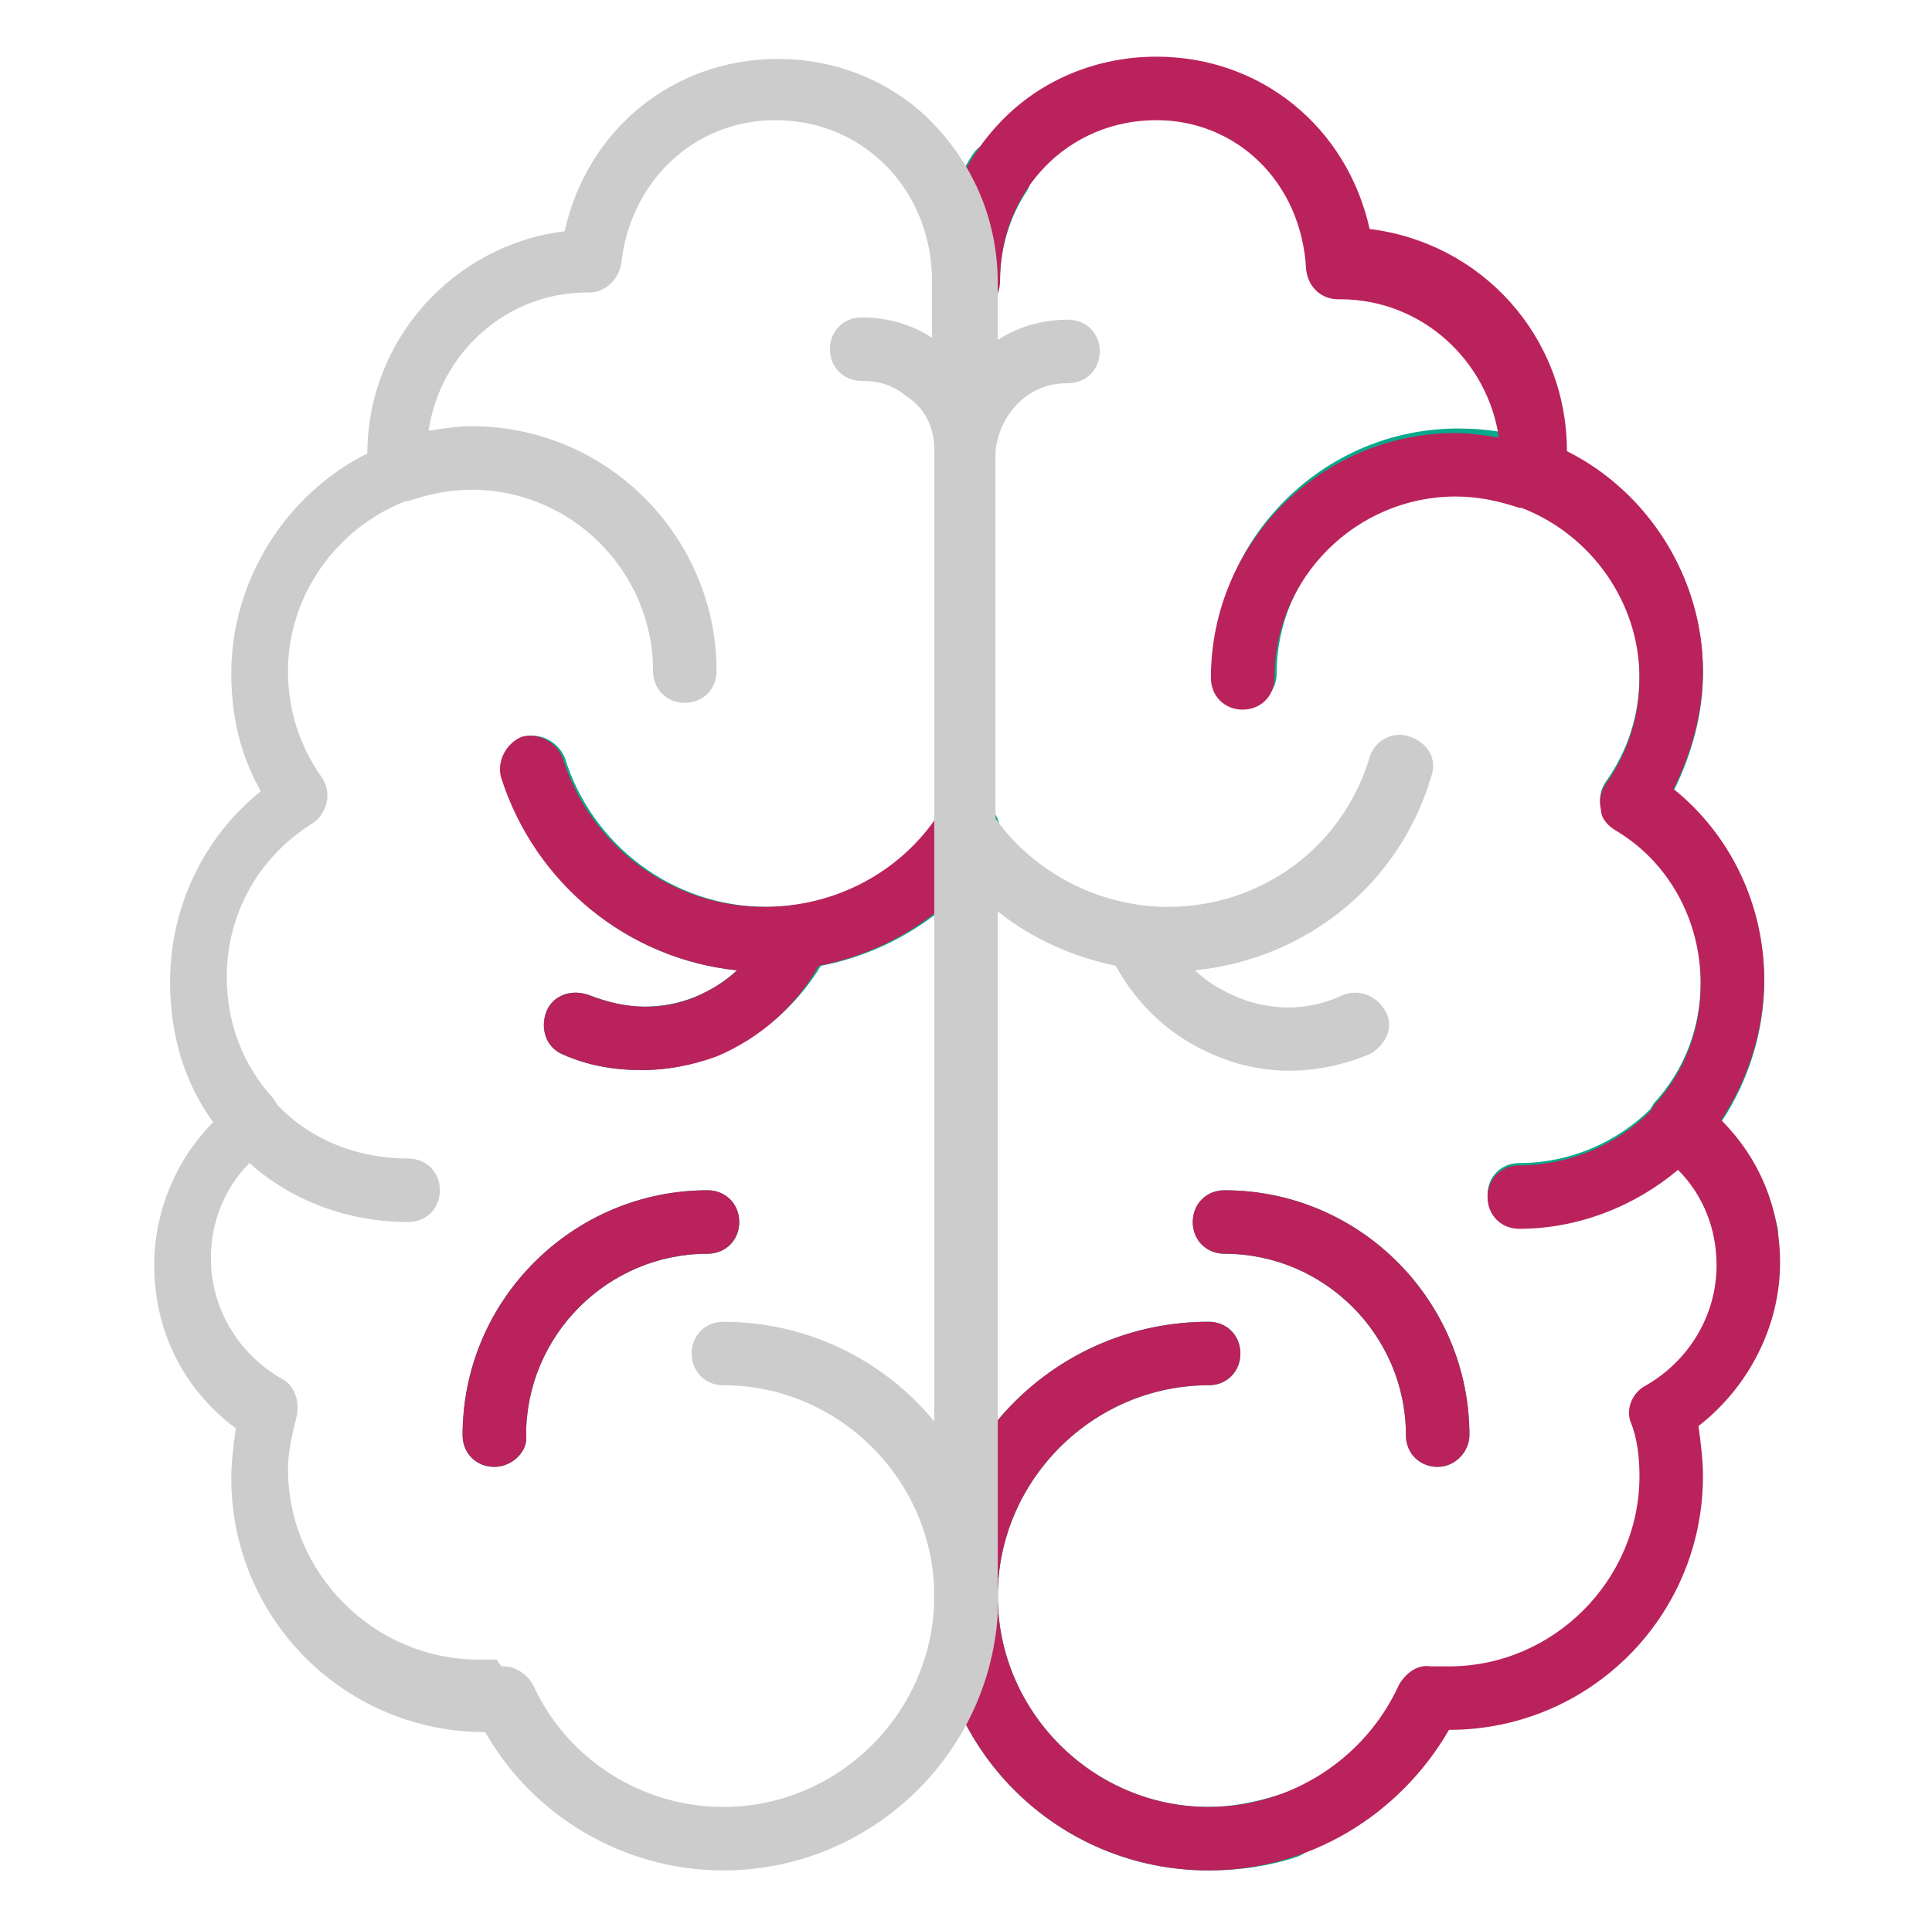 <?xml version="1.0" encoding="utf-8"?>
<!-- Generator: Adobe Illustrator 26.3.1, SVG Export Plug-In . SVG Version: 6.00 Build 0)  -->
<svg version="1.1" id="Camada_1" xmlns="http://www.w3.org/2000/svg" xmlns:xlink="http://www.w3.org/1999/xlink" x="0px" y="0px"
	 viewBox="0 0 85.2 85" style="enable-background:new 0 0 85.2 85;" xml:space="preserve">
<style type="text/css">
	.st0{fill:#08A88A;}
	.st1{fill:#BA225C;}
	.st2{fill:#CCCCCC;}
</style>
<g>
	<path class="st0" d="M53.3,82.5c-6.7,0-12.1-5.4-12.1-12.1s5.4-12.1,12.1-12.1c0.8,0,1.4,0.6,1.4,1.4s-0.6,1.4-1.4,1.4
		c-5.1,0-9.3,4.2-9.3,9.3c0,5.1,4.2,9.3,9.3,9.3c1,0,2-0.2,3-0.5c0.7-0.3,1.5,0.1,1.8,0.9c0.3,0.7-0.1,1.5-0.9,1.8
		C56,82.3,54.7,82.5,53.3,82.5z M63.4,64.7c-0.8,0-1.4-0.6-1.4-1.4c0-4.4-3.6-8-8-8c-0.8,0-1.4-0.6-1.4-1.4s0.6-1.4,1.4-1.4
		c6,0,10.8,4.9,10.8,10.8C64.8,64,64.2,64.7,63.4,64.7z M21.8,64.7c-0.8,0-1.4-0.6-1.4-1.4c0-6,4.9-10.8,10.8-10.8
		c0.8,0,1.4,0.6,1.4,1.4c0,0.8-0.6,1.4-1.4,1.4c-4.4,0-8,3.6-8,8C23.3,64,22.6,64.7,21.8,64.7z M77,55.8c-0.7,0-1.3-0.5-1.4-1.2
		c-0.2-1.2-0.8-2.2-1.6-3.1c-1.9,1.6-4.4,2.6-7,2.6c-0.8,0-1.4-0.6-1.4-1.4s0.6-1.4,1.4-1.4c2.2,0,4.3-0.9,5.8-2.4
		c0-0.1,0.1-0.1,0.1-0.2c1.4-1.5,2.1-3.4,2.1-5.4c0-2.8-1.4-5.4-3.8-6.8c-0.3-0.2-0.6-0.5-0.6-0.9c-0.1-0.4,0-0.8,0.2-1.1
		c1-1.4,1.5-3,1.5-4.7c0-2.6-1.2-5-3.3-6.5c-0.4-0.3-0.6-0.7-0.6-1.2c-0.4,0.2-0.8,0.3-1.3,0.1c-0.9-0.3-1.9-0.5-2.8-0.5
		c-4.4,0-8,3.6-8,8c0,0.8-0.6,1.4-1.4,1.4s-1.4-0.6-1.4-1.4c0-6,4.9-10.8,10.8-10.8c1.3,0,2.6,0.2,3.8,0.7c0.6,0.2,0.9,0.8,0.9,1.3
		c0.5-0.3,1.1-0.3,1.6,0c2.8,2,4.5,5.3,4.5,8.8c0,1.8-0.5,3.6-1.3,5.2c2.5,2,4,5.1,4,8.4c0,2.2-0.7,4.4-1.9,6.2
		c1.3,1.3,2.1,2.9,2.5,4.7c0.1,0.8-0.4,1.5-1.1,1.6C77.2,55.8,77.1,55.8,77,55.8z M28.3,47.2c-1.2,0-2.4-0.2-3.5-0.7
		c-0.7-0.3-1-1.1-0.7-1.9c0.3-0.7,1.1-1,1.9-0.7c0.8,0.3,1.6,0.5,2.4,0.5c1.6,0,3-0.6,4.1-1.6c-4.8-0.5-8.9-3.8-10.3-8.5
		c-0.2-0.7,0.2-1.5,0.9-1.8c0.7-0.2,1.5,0.2,1.8,0.9c1.2,3.9,4.8,6.6,8.9,6.6c3.1,0,6-1.5,7.7-4.1c0.4-0.6,1.3-0.8,2-0.4
		c0.6,0.4,0.8,1.3,0.4,2c-1.8,2.7-4.6,4.5-7.7,5.1C34.5,45.4,31.5,47.2,28.3,47.2z M42.6,13.8c-0.8,0-1.4-0.6-1.4-1.4
		c0-2,0.6-3.9,1.7-5.6c0.4-0.6,1.3-0.8,2-0.4s0.8,1.3,0.4,2c-0.8,1.2-1.2,2.6-1.2,4C44,13.2,43.4,13.8,42.6,13.8z"/>
	<path class="st1" d="M53.3,82.5c-6.7,0-12.1-5.4-12.1-12.1s5.4-12.1,12.1-12.1c0.8,0,1.4,0.6,1.4,1.4s-0.6,1.4-1.4,1.4
		c-5.1,0-9.3,4.2-9.3,9.3c0,5.1,4.2,9.3,9.3,9.3c3.6,0,6.9-2.1,8.4-5.4c0.3-0.5,0.8-0.9,1.4-0.8c0.3,0,0.5,0,0.8,0
		c4.6,0,8.4-3.8,8.4-8.4c0-0.8-0.1-1.7-0.4-2.4c-0.2-0.6,0.1-1.3,0.7-1.6c1.9-1.1,3.1-3.1,3.1-5.3c0-1.6-0.6-3.1-1.7-4.2
		c-1.9,1.6-4.4,2.6-7,2.6c-0.8,0-1.4-0.6-1.4-1.4s0.6-1.4,1.4-1.4c2.2,0,4.3-0.9,5.8-2.4c0-0.1,0.1-0.1,0.1-0.2
		c1.4-1.5,2.1-3.4,2.1-5.4c0-2.8-1.4-5.4-3.8-6.8c-0.3-0.2-0.6-0.5-0.6-0.9c-0.1-0.4,0-0.8,0.2-1.1c1-1.4,1.5-3,1.5-4.7
		c0-3.3-2.1-6.3-5.2-7.5c0,0,0,0-0.1,0c-0.9-0.3-1.8-0.5-2.8-0.5c-4.4,0-8,3.6-8,8c0,0.8-0.6,1.4-1.4,1.4s-1.4-0.6-1.4-1.4
		c0-6,4.9-10.8,10.8-10.8c0.6,0,1.3,0.1,1.9,0.2c-0.5-3.4-3.4-6.1-7-6.1c0,0,0,0-0.1,0c-0.7,0-1.3-0.5-1.4-1.3
		C57.4,8,54.5,5.3,51,5.3c-3.9,0-6.9,3.1-6.9,7.1c0,0.8-0.6,1.4-1.4,1.4c-0.8,0-1.4-0.6-1.4-1.4c0-2.6,1-5.1,2.8-7
		c1.8-1.9,4.3-2.9,6.9-2.9c4.6,0,8.4,3.1,9.4,7.6c4.9,0.6,8.7,4.7,8.7,9.8c3.6,1.8,6,5.6,6,9.7c0,1.8-0.5,3.6-1.3,5.2
		c2.5,2,4,5.1,4,8.4c0,2.2-0.7,4.4-1.9,6.2c1.7,1.7,2.6,3.9,2.6,6.3c0,2.8-1.4,5.5-3.6,7.2c0.1,0.7,0.2,1.5,0.2,2.2
		c0,6.2-5,11.2-11.2,11.2c0,0,0,0,0,0C61.7,80.1,57.7,82.5,53.3,82.5z M63.4,64.7c-0.8,0-1.4-0.6-1.4-1.4c0-4.4-3.6-8-8-8
		c-0.8,0-1.4-0.6-1.4-1.4s0.6-1.4,1.4-1.4c6,0,10.8,4.9,10.8,10.8C64.8,64,64.2,64.7,63.4,64.7z M21.8,64.7c-0.8,0-1.4-0.6-1.4-1.4
		c0-6,4.9-10.8,10.8-10.8c0.8,0,1.4,0.6,1.4,1.4c0,0.8-0.6,1.4-1.4,1.4c-4.4,0-8,3.6-8,8C23.3,64,22.6,64.7,21.8,64.7z M28.3,47.2
		c-1.2,0-2.4-0.2-3.5-0.7c-0.7-0.3-1-1.1-0.7-1.9c0.3-0.7,1.1-1,1.9-0.7c1.5,0.6,3.1,0.7,4.6,0.1c0.7-0.3,1.4-0.7,1.9-1.2
		c-4.8-0.5-8.9-3.8-10.4-8.5c-0.2-0.7,0.2-1.5,0.9-1.8c0.7-0.2,1.5,0.2,1.8,0.9c1.2,3.9,4.8,6.6,8.9,6.6c3.1,0,6-1.5,7.7-4.1
		c0.4-0.6,1.3-0.8,2-0.4c0.6,0.4,0.8,1.3,0.4,2c-1.8,2.7-4.6,4.5-7.7,5.1c-1,1.8-2.6,3.2-4.5,4C30.5,47,29.4,47.2,28.3,47.2z"/>
	<path class="st2" d="M31.9,82.5c-4.4,0-8.4-2.4-10.5-6.1c0,0,0,0,0,0c-6.2,0-11.2-5-11.2-11.2c0-0.7,0.1-1.5,0.2-2.2
		c-2.3-1.7-3.6-4.3-3.6-7.2c0-2.4,1-4.7,2.6-6.3c-1.3-1.8-1.9-3.9-1.9-6.2c0-3.3,1.5-6.4,4-8.4c-0.9-1.6-1.3-3.3-1.3-5.2
		c0-4.1,2.4-7.9,6-9.7c0-5,3.8-9.2,8.7-9.8c1-4.5,4.8-7.6,9.4-7.6c2.6,0,5.1,1,6.9,2.9c1.8,1.9,2.8,4.3,2.8,7v2.5
		c0.9-0.6,2-0.9,3.1-0.9c0.8,0,1.4,0.6,1.4,1.4c0,0.8-0.6,1.4-1.4,1.4c-0.7,0-1.4,0.2-2,0.7c-0.7,0.6-1.1,1.4-1.2,2.3v16.2
		c1.7,2.4,4.6,3.9,7.6,3.9c4.1,0,7.7-2.6,8.9-6.6c0.2-0.7,1-1.2,1.8-0.9s1.2,1,0.9,1.8c-1.4,4.7-5.5,8-10.4,8.5
		c0.5,0.5,1.2,0.9,1.9,1.2c1.5,0.6,3.1,0.6,4.6-0.1c0.7-0.3,1.5,0,1.9,0.7s0,1.5-0.7,1.9c-2.2,0.9-4.5,1-6.7,0.1
		c-2-0.8-3.5-2.2-4.5-4c-1.9-0.4-3.7-1.2-5.2-2.4v30.7c0,0.1,0,0.2,0,0.3C43.6,77.5,38.3,82.5,31.9,82.5z M22.2,73.5
		c0.5,0,1,0.3,1.3,0.8c1.5,3.3,4.8,5.4,8.4,5.4c5.1,0,9.3-4.2,9.3-9.3c0-5.1-4.2-9.3-9.3-9.3c-0.8,0-1.4-0.6-1.4-1.4
		s0.6-1.4,1.4-1.4c3.7,0,7.1,1.7,9.3,4.4V20c0,0,0,0,0-0.1c0,0,0,0,0-0.1c0-0.9-0.4-1.8-1.2-2.3c-0.6-0.5-1.2-0.7-2-0.7
		c-0.8,0-1.4-0.6-1.4-1.4c0-0.8,0.6-1.4,1.4-1.4c1.1,0,2.2,0.3,3.1,0.9v-2.5c0-4-3-7.1-6.9-7.1c-3.6,0-6.4,2.7-6.8,6.3
		c-0.1,0.7-0.7,1.3-1.4,1.3c0,0,0,0-0.1,0c-3.6,0-6.5,2.7-7,6.1c0.6-0.1,1.3-0.2,1.9-0.2c6,0,10.8,4.9,10.8,10.8
		c0,0.8-0.6,1.4-1.4,1.4c-0.8,0-1.4-0.6-1.4-1.4c0-4.4-3.6-8-8-8c-1,0-1.9,0.2-2.8,0.5c0,0,0,0-0.1,0c-3.1,1.2-5.2,4.2-5.2,7.5
		c0,1.7,0.5,3.3,1.5,4.7c0.2,0.3,0.3,0.7,0.2,1.1c-0.1,0.4-0.3,0.7-0.6,0.9c-2.4,1.5-3.8,4-3.8,6.8c0,2,0.7,3.9,2.1,5.4
		c0,0.1,0.1,0.1,0.1,0.2c1.5,1.6,3.6,2.4,5.8,2.4c0.8,0,1.4,0.6,1.4,1.4s-0.6,1.4-1.4,1.4c-2.6,0-5.1-0.9-7-2.6
		c-1.1,1.1-1.7,2.6-1.7,4.2c0,2.2,1.2,4.2,3.1,5.3c0.6,0.3,0.8,1,0.7,1.6c-0.2,0.8-0.4,1.6-0.4,2.4c0,4.6,3.8,8.4,8.4,8.4
		c0.2,0,0.5,0,0.8,0C22.1,73.5,22.1,73.5,22.2,73.5z"/>
</g>
</svg>
